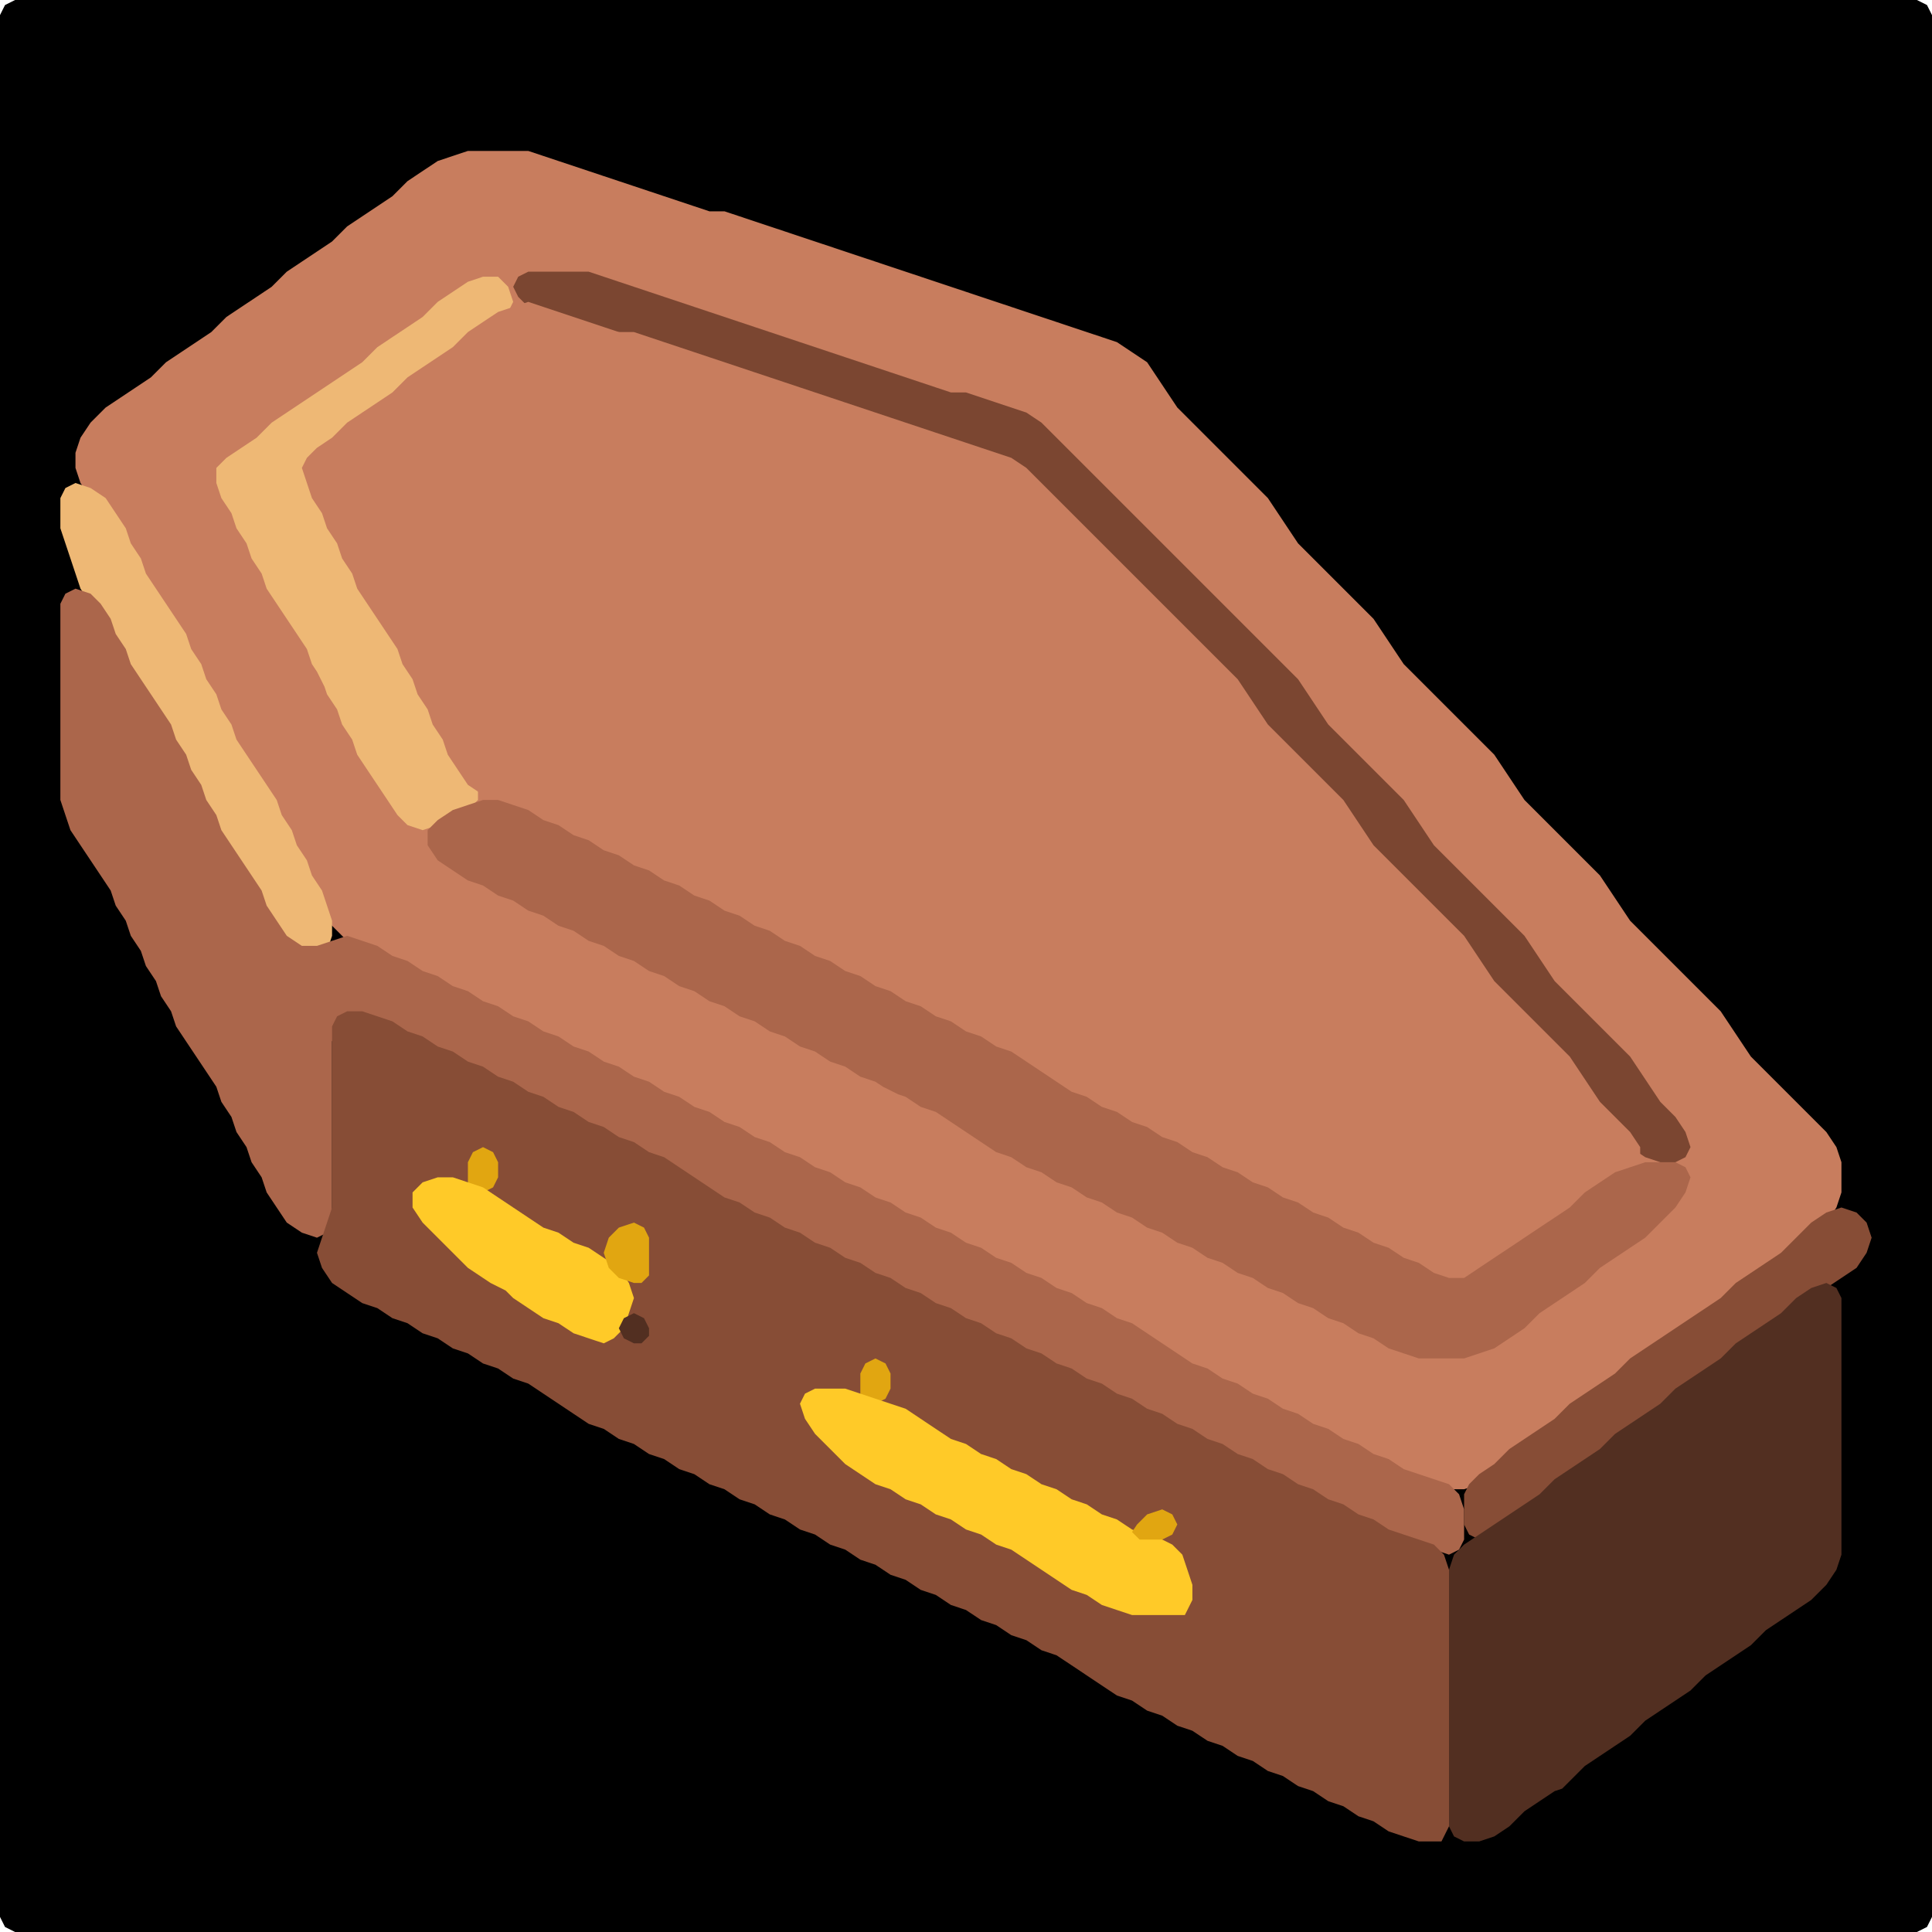 <?xml version="1.0" encoding="UTF-8" standalone="no"?>
<!DOCTYPE svg PUBLIC "-//W3C//DTD SVG 1.1//EN"
"http://www.w3.org/Graphics/SVG/1.1/DTD/svg11.dtd">
<svg width="128" height="128" xmlns="http://www.w3.org/2000/svg" version="1.1">
<path d="M 26.5 128.0 L 27.0 128.0 L 28.0 128.0 L 29.0 128.0 L 30.0 128.0 L 31.0 128.0 L 32.0 128.0 L 33.0 128.0 L 34.0 128.0 L 35.0 128.0 L 36.0 128.0 L 37.0 128.0 L 38.0 128.0 L 39.0 128.0 L 40.0 128.0 L 41.0 128.0 L 42.0 128.0 L 43.0 128.0 L 44.0 128.0 L 45.0 128.0 L 46.0 128.0 L 47.0 128.0 L 48.0 128.0 L 49.0 128.0 L 50.0 128.0 L 51.0 128.0 L 52.0 128.0 L 53.0 128.0 L 54.0 128.0 L 55.0 128.0 L 56.0 128.0 L 57.0 128.0 L 58.0 128.0 L 59.0 128.0 L 60.0 128.0 L 61.0 128.0 L 62.0 128.0 L 63.0 128.0 L 64.0 128.0 L 65.0 128.0 L 66.0 128.0 L 67.0 128.0 L 68.0 128.0 L 69.0 128.0 L 70.0 128.0 L 71.0 128.0 L 72.0 128.0 L 73.0 128.0 L 74.0 128.0 L 75.0 128.0 L 76.0 128.0 L 77.0 128.0 L 78.0 128.0 L 79.0 128.0 L 80.0 128.0 L 81.0 128.0 L 82.0 128.0 L 83.0 128.0 L 84.0 128.0 L 85.0 128.0 L 86.0 128.0 L 87.0 128.0 L 88.0 128.0 L 89.0 128.0 L 90.0 128.0 L 91.0 128.0 L 92.0 128.0 L 93.0 128.0 L 94.0 128.0 L 95.0 128.0 L 96.0 128.0 L 97.0 128.0 L 98.0 128.0 L 99.0 128.0 L 100.0 128.0 L 101.0 128.0 L 102.0 128.0 L 103.0 128.0 L 104.0 128.0 L 105.0 128.0 L 106.0 128.0 L 107.0 128.0 L 108.0 128.0 L 109.0 128.0 L 110.0 128.0 L 111.0 128.0 L 112.0 128.0 L 113.0 128.0 L 114.0 128.0 L 115.0 128.0 L 116.0 128.0 L 117.0 128.0 L 118.0 128.0 L 119.0 128.0 L 120.0 128.0 L 121.0 128.0 L 122.0 128.0 L 123.0 128.0 L 124.0 128.0 L 125.0 128.0 L 126.0 128.0 L 127.0 128.0 L 127.667 127.667 L 128.0 127.0 L 128.0 126.0 L 128.0 125.0 L 128.0 124.0 L 128.0 123.0 L 128.0 122.0 L 128.0 121.0 L 128.0 120.0 L 128.0 119.0 L 128.0 118.0 L 128.0 117.0 L 128.0 116.0 L 128.0 115.0 L 128.0 114.0 L 128.0 113.0 L 128.0 112.0 L 128.0 111.0 L 128.0 110.0 L 128.0 109.0 L 128.0 108.0 L 128.0 107.0 L 128.0 106.0 L 128.0 105.0 L 128.0 104.0 L 128.0 103.0 L 128.0 102.0 L 128.0 101.0 L 128.0 100.0 L 128.0 99.0 L 128.0 98.0 L 128.0 97.0 L 128.0 96.0 L 128.0 95.0 L 128.0 94.0 L 128.0 93.0 L 128.0 92.0 L 128.0 91.0 L 128.0 90.0 L 128.0 89.0 L 128.0 88.0 L 128.0 87.0 L 128.0 86.0 L 128.0 85.0 L 128.0 84.0 L 128.0 83.0 L 128.0 82.0 L 128.0 81.0 L 128.0 80.0 L 128.0 79.0 L 128.0 78.0 L 128.0 77.0 L 128.0 76.0 L 128.0 75.0 L 128.0 74.0 L 128.0 73.0 L 128.0 72.0 L 128.0 71.0 L 128.0 70.0 L 128.0 69.0 L 128.0 68.0 L 128.0 67.0 L 128.0 66.0 L 128.0 65.0 L 128.0 64.0 L 128.0 63.0 L 128.0 62.0 L 128.0 61.0 L 128.0 60.0 L 128.0 59.0 L 128.0 58.0 L 128.0 57.0 L 128.0 56.0 L 128.0 55.0 L 128.0 54.0 L 128.0 53.0 L 128.0 52.0 L 128.0 51.0 L 128.0 50.0 L 128.0 49.0 L 128.0 48.0 L 128.0 47.0 L 128.0 46.0 L 128.0 45.0 L 128.0 44.0 L 128.0 43.0 L 128.0 42.0 L 128.0 41.0 L 128.0 40.0 L 128.0 39.0 L 128.0 38.0 L 128.0 37.0 L 128.0 36.0 L 128.0 35.0 L 128.0 34.0 L 128.0 33.0 L 128.0 32.0 L 128.0 31.0 L 128.0 30.0 L 128.0 29.0 L 128.0 28.0 L 128.0 27.0 L 128.0 26.0 L 128.0 25.0 L 128.0 24.0 L 128.0 23.0 L 128.0 22.0 L 128.0 21.0 L 128.0 20.0 L 128.0 19.0 L 128.0 18.0 L 128.0 17.0 L 128.0 16.0 L 128.0 15.0 L 128.0 14.0 L 128.0 13.0 L 128.0 12.0 L 128.0 11.0 L 128.0 10.0 L 128.0 9.0 L 128.0 8.0 L 128.0 7.0 L 128.0 6.0 L 128.0 5.0 L 128.0 4.0 L 128.0 3.0 L 128.0 2.0 L 128.0 1.0 L 127.667 0.333 L 127.0 0.0 L 126.0 0.0 L 125.0 0.0 L 124.0 0.0 L 123.0 0.0 L 122.0 0.0 L 121.0 0.0 L 120.0 0.0 L 119.0 0.0 L 118.0 0.0 L 117.0 0.0 L 116.0 0.0 L 115.0 0.0 L 114.0 0.0 L 113.0 0.0 L 112.0 0.0 L 111.0 0.0 L 110.0 0.0 L 109.0 0.0 L 108.0 0.0 L 107.0 0.0 L 106.0 0.0 L 105.0 0.0 L 104.0 0.0 L 103.0 0.0 L 102.0 0.0 L 101.0 0.0 L 100.0 0.0 L 99.0 0.0 L 98.0 0.0 L 97.0 0.0 L 96.0 0.0 L 95.0 0.0 L 94.0 0.0 L 93.0 0.0 L 92.0 0.0 L 91.0 0.0 L 90.0 0.0 L 89.0 0.0 L 88.0 0.0 L 87.0 0.0 L 86.0 0.0 L 85.0 0.0 L 84.0 0.0 L 83.0 0.0 L 82.0 0.0 L 81.0 0.0 L 80.0 0.0 L 79.0 0.0 L 78.0 0.0 L 77.0 0.0 L 76.0 0.0 L 75.0 0.0 L 74.0 0.0 L 73.0 0.0 L 72.0 0.0 L 71.0 0.0 L 70.0 0.0 L 69.0 0.0 L 68.0 0.0 L 67.0 0.0 L 66.0 0.0 L 65.0 0.0 L 64.0 0.0 L 63.0 0.0 L 62.0 0.0 L 61.0 0.0 L 60.0 0.0 L 59.0 0.0 L 58.0 0.0 L 57.0 0.0 L 56.0 0.0 L 55.0 0.0 L 54.0 0.0 L 53.0 0.0 L 52.0 0.0 L 51.0 0.0 L 50.0 0.0 L 49.0 0.0 L 48.0 0.0 L 47.0 0.0 L 46.0 0.0 L 45.0 0.0 L 44.0 0.0 L 43.0 0.0 L 42.0 0.0 L 41.0 0.0 L 40.0 0.0 L 39.0 0.0 L 38.0 0.0 L 37.0 0.0 L 36.0 0.0 L 35.0 0.0 L 34.0 0.0 L 33.0 0.0 L 32.0 0.0 L 31.0 0.0 L 30.0 0.0 L 29.0 0.0 L 28.0 0.0 L 27.0 0.0 L 26.0 0.0 L 25.0 0.0 L 24.0 0.0 L 23.0 0.0 L 22.0 0.0 L 21.0 0.0 L 20.0 0.0 L 19.0 0.0 L 18.0 0.0 L 17.0 0.0 L 16.0 0.0 L 15.0 0.0 L 14.0 0.0 L 13.0 0.0 L 12.0 0.0 L 11.0 0.0 L 10.0 0.0 L 9.0 0.0 L 8.0 0.0 L 7.0 0.0 L 6.0 0.0 L 5.0 0.0 L 4.0 0.0 L 3.0 0.0 L 2.0 0.0 L 1.0 0.0 L 0.333 0.333 L 0.0 1.0 L 0.0 2.0 L 0.0 3.0 L 0.0 4.0 L 0.0 5.0 L 0.0 6.0 L 0.0 7.0 L 0.0 8.0 L 0.0 9.0 L 0.0 10.0 L 0.0 11.0 L 0.0 12.0 L 0.0 13.0 L 0.0 14.0 L 0.0 15.0 L 0.0 16.0 L 0.0 17.0 L 0.0 18.0 L 0.0 19.0 L 0.0 20.0 L 0.0 21.0 L 0.0 22.0 L 0.0 23.0 L 0.0 24.0 L 0.0 25.0 L 0.0 26.0 L 0.0 27.0 L 0.0 28.0 L 0.0 29.0 L 0.0 30.0 L 0.0 31.0 L 0.0 32.0 L 0.0 33.0 L 0.0 34.0 L 0.0 35.0 L 0.0 36.0 L 0.0 37.0 L 0.0 38.0 L 0.0 39.0 L 0.0 40.0 L 0.0 41.0 L 0.0 42.0 L 0.0 43.0 L 0.0 44.0 L 0.0 45.0 L 0.0 46.0 L 0.0 47.0 L 0.0 48.0 L 0.0 49.0 L 0.0 50.0 L 0.0 51.0 L 0.0 52.0 L 0.0 53.0 L 0.0 54.0 L 0.0 55.0 L 0.0 56.0 L 0.0 57.0 L 0.0 58.0 L 0.0 59.0 L 0.0 60.0 L 0.0 61.0 L 0.0 62.0 L 0.0 63.0 L 0.0 64.0 L 0.0 65.0 L 0.0 66.0 L 0.0 67.0 L 0.0 68.0 L 0.0 69.0 L 0.0 70.0 L 0.0 71.0 L 0.0 72.0 L 0.0 73.0 L 0.0 74.0 L 0.0 75.0 L 0.0 76.0 L 0.0 77.0 L 0.0 78.0 L 0.0 79.0 L 0.0 80.0 L 0.0 81.0 L 0.0 82.0 L 0.0 83.0 L 0.0 84.0 L 0.0 85.0 L 0.0 86.0 L 0.0 87.0 L 0.0 88.0 L 0.0 89.0 L 0.0 90.0 L 0.0 91.0 L 0.0 92.0 L 0.0 93.0 L 0.0 94.0 L 0.0 95.0 L 0.0 96.0 L 0.0 97.0 L 0.0 98.0 L 0.0 99.0 L 0.0 100.0 L 0.0 101.0 L 0.0 102.0 L 0.0 103.0 L 0.0 104.0 L 0.0 105.0 L 0.0 106.0 L 0.0 107.0 L 0.0 108.0 L 0.0 109.0 L 0.0 110.0 L 0.0 111.0 L 0.0 112.0 L 0.0 113.0 L 0.0 114.0 L 0.0 115.0 L 0.0 116.0 L 0.0 117.0 L 0.0 118.0 L 0.0 119.0 L 0.0 120.0 L 0.0 121.0 L 0.0 122.0 L 0.0 123.0 L 0.0 124.0 L 0.0 125.0 L 0.0 126.0 L 0.0 127.0 L 0.333 127.667 L 1.0 128.0 L 2.0 128.0 L 3.0 128.0 L 4.0 128.0 L 5.0 128.0 L 6.0 128.0 L 7.0 128.0 L 8.0 128.0 L 9.0 128.0 L 10.0 128.0 L 11.0 128.0 L 12.0 128.0 L 13.0 128.0 L 14.0 128.0 L 15.0 128.0 L 16.0 128.0 L 17.0 128.0 L 18.0 128.0 L 19.0 128.0 L 20.0 128.0 L 21.0 128.0 L 22.0 128.0 L 23.0 128.0 L 24.0 128.0 L 25.0 128.0 L 25.5 128.0 Z" stroke="none" fill="rgb(0,0,0)" />
<path d="M 21.5 60.5 L 21.667 61.0 L 22.333 61.667 L 23.0 62.333 L 24.0 62.667 L 25.0 63.333 L 26.0 63.667 L 27.0 64.333 L 28.0 64.667 L 29.0 65.333 L 30.0 65.667 L 31.0 66.333 L 32.0 66.667 L 33.0 67.333 L 34.0 67.667 L 35.0 68.333 L 36.0 68.667 L 37.0 69.333 L 38.0 69.667 L 39.0 70.333 L 40.0 70.667 L 41.0 71.333 L 42.0 71.667 L 43.0 72.333 L 44.0 72.667 L 45.0 73.333 L 46.0 73.667 L 47.0 74.333 L 48.0 74.667 L 49.0 75.333 L 50.0 75.667 L 51.0 76.333 L 52.0 76.667 L 53.0 77.333 L 54.0 77.667 L 55.0 78.333 L 56.0 78.667 L 57.0 79.333 L 58.0 79.667 L 59.0 80.333 L 60.0 80.667 L 61.0 81.333 L 62.0 81.667 L 63.0 82.333 L 64.0 82.667 L 65.0 83.333 L 66.0 83.667 L 67.0 84.333 L 68.0 84.667 L 69.0 85.333 L 70.0 85.667 L 71.0 86.333 L 72.0 86.667 L 73.0 87.333 L 74.0 87.667 L 75.0 88.333 L 76.0 89.0 L 77.0 89.667 L 78.0 90.333 L 79.0 90.667 L 80.0 91.333 L 81.0 91.667 L 82.0 92.333 L 83.0 92.667 L 84.0 93.333 L 85.0 93.667 L 86.0 94.333 L 87.0 94.667 L 88.0 95.333 L 89.0 95.667 L 90.0 96.333 L 91.0 96.667 L 92.0 97.333 L 93.0 97.667 L 94.0 98.0 L 95.0 98.333 L 96.0 98.667 L 97.0 98.667 L 98.0 98.333 L 99.0 97.667 L 100.0 97.0 L 101.0 96.0 L 102.0 95.333 L 103.0 94.667 L 104.0 94.0 L 105.0 93.0 L 106.0 92.333 L 107.0 91.667 L 108.0 91.0 L 109.0 90.0 L 110.0 89.333 L 111.0 88.667 L 112.0 88.0 L 113.0 87.333 L 114.0 86.667 L 115.0 86.0 L 116.0 85.0 L 117.0 84.333 L 118.0 83.667 L 119.0 83.0 L 120.0 82.0 L 121.0 81.0 L 121.667 80.0 L 122.0 79.0 L 122.0 78.0 L 122.0 77.0 L 121.667 76.0 L 121.0 75.0 L 120.0 74.0 L 119.0 73.0 L 118.0 72.0 L 117.0 71.0 L 116.0 70.0 L 115.333 69.0 L 114.667 68.0 L 114.0 67.0 L 113.0 66.0 L 112.0 65.0 L 111.0 64.0 L 110.0 63.0 L 109.0 62.0 L 108.0 61.0 L 107.333 60.0 L 106.667 59.0 L 106.0 58.0 L 105.0 57.0 L 104.0 56.0 L 103.0 55.0 L 102.0 54.0 L 101.0 53.0 L 100.333 52.0 L 99.667 51.0 L 99.0 50.0 L 98.0 49.0 L 97.0 48.0 L 96.0 47.0 L 95.0 46.0 L 94.0 45.0 L 93.0 44.0 L 92.333 43.0 L 91.667 42.0 L 91.0 41.0 L 90.0 40.0 L 89.0 39.0 L 88.0 38.0 L 87.0 37.0 L 86.0 36.0 L 85.333 35.0 L 84.667 34.0 L 84.0 33.0 L 83.0 32.0 L 82.0 31.0 L 81.0 30.0 L 80.0 29.0 L 79.0 28.0 L 78.0 27.0 L 77.333 26.0 L 76.667 25.0 L 76.0 24.0 L 75.0 23.333 L 74.0 22.667 L 73.0 22.333 L 72.0 22.0 L 71.0 21.667 L 70.0 21.333 L 69.0 21.0 L 68.0 20.667 L 67.0 20.333 L 66.0 20.0 L 65.0 19.667 L 64.0 19.333 L 63.0 19.0 L 62.0 18.667 L 61.0 18.333 L 60.0 18.0 L 59.0 17.667 L 58.0 17.333 L 57.0 17.0 L 56.0 16.667 L 55.0 16.333 L 54.0 16.0 L 53.0 15.667 L 52.0 15.333 L 51.0 15.0 L 50.0 14.667 L 49.0 14.333 L 48.0 14.0 L 47.0 14.0 L 46.0 13.667 L 45.0 13.333 L 44.0 13.0 L 43.0 12.667 L 42.0 12.333 L 41.0 12.0 L 40.0 11.667 L 39.0 11.333 L 38.0 11.0 L 37.0 10.667 L 36.0 10.333 L 35.0 10.0 L 34.0 10.0 L 33.0 10.0 L 32.0 10.0 L 31.0 10.0 L 30.0 10.333 L 29.0 10.667 L 28.0 11.333 L 27.0 12.0 L 26.0 13.0 L 25.0 13.667 L 24.0 14.333 L 23.0 15.0 L 22.0 16.0 L 21.0 16.667 L 20.0 17.333 L 19.0 18.0 L 18.0 19.0 L 17.0 19.667 L 16.0 20.333 L 15.0 21.0 L 14.0 22.0 L 13.0 22.667 L 12.0 23.333 L 11.0 24.0 L 10.0 25.0 L 9.0 25.667 L 8.0 26.333 L 7.0 27.0 L 6.0 28.0 L 5.333 29.0 L 5.0 30.0 L 5.0 31.0 L 5.333 32.0 L 6.0 33.0 L 7.0 34.0 L 7.667 35.0 L 8.333 36.0 L 8.667 37.0 L 9.333 38.0 L 9.667 39.0 L 10.333 40.0 L 11.0 41.0 L 11.667 42.0 L 12.333 43.0 L 12.667 44.0 L 13.333 45.0 L 13.667 46.0 L 14.333 47.0 L 14.667 48.0 L 15.333 49.0 L 15.667 50.0 L 16.333 51.0 L 17.0 52.0 L 17.667 53.0 L 18.333 54.0 L 18.667 55.0 L 19.333 56.0 L 19.667 57.0 L 20.333 58.0 L 20.667 59.0 L 21.0 59.5 Z" stroke="none" fill="rgb(200,125,94)" />
<path d="M 21.5 45.5 L 21.667 46.0 L 22.333 47.0 L 22.667 48.0 L 23.333 49.0 L 23.667 50.0 L 24.333 51.0 L 25.0 52.0 L 25.667 53.0 L 26.333 54.0 L 27.0 54.667 L 28.0 55.0 L 29.0 54.667 L 30.0 54.333 L 31.0 53.667 L 31.667 53.0 L 31.667 52.0 L 31.0 51.0 L 30.333 50.0 L 29.667 49.0 L 29.333 48.0 L 28.667 47.0 L 28.333 46.0 L 27.667 45.0 L 27.333 44.0 L 26.667 43.0 L 26.333 42.0 L 25.667 41.0 L 25.0 40.0 L 24.333 39.0 L 23.667 38.0 L 23.333 37.0 L 22.667 36.0 L 22.333 35.0 L 21.667 34.0 L 21.333 33.0 L 20.667 32.0 L 20.667 31.0 L 21.0 30.333 L 22.0 29.667 L 23.0 29.0 L 24.0 28.0 L 25.0 27.333 L 26.0 26.667 L 27.0 26.0 L 28.0 25.0 L 29.0 24.333 L 30.0 23.667 L 31.0 23.0 L 32.0 22.0 L 33.0 21.333 L 33.667 20.667 L 34.0 20.0 L 33.667 19.0 L 33.0 18.333 L 32.0 18.333 L 31.0 18.667 L 30.0 19.333 L 29.0 20.0 L 28.0 21.0 L 27.0 21.667 L 26.0 22.333 L 25.0 23.0 L 24.0 24.0 L 23.0 24.667 L 22.0 25.333 L 21.0 26.0 L 20.0 26.667 L 19.0 27.333 L 18.0 28.0 L 17.0 29.0 L 16.0 29.667 L 15.0 30.333 L 14.333 31.0 L 14.333 32.0 L 14.667 33.0 L 15.333 34.0 L 15.667 35.0 L 16.333 36.0 L 16.667 37.0 L 17.333 38.0 L 17.667 39.0 L 18.333 40.0 L 19.0 41.0 L 19.667 42.0 L 20.333 43.0 L 20.667 44.0 L 21.0 44.5 Z" stroke="none" fill="rgb(238,184,117)" />
<path d="M 103.5 70.5 L 104.0 71.0 L 104.667 72.0 L 105.333 73.0 L 106.0 74.0 L 107.0 75.0 L 108.0 76.0 L 109.0 76.667 L 110.0 77.0 L 111.0 77.0 L 111.667 76.667 L 112.0 76.0 L 111.667 75.0 L 111.0 74.0 L 110.0 73.0 L 109.333 72.0 L 108.667 71.0 L 108.0 70.0 L 107.0 69.0 L 106.0 68.0 L 105.0 67.0 L 104.0 66.0 L 103.0 65.0 L 102.333 64.0 L 101.667 63.0 L 101.0 62.0 L 100.0 61.0 L 99.0 60.0 L 98.0 59.0 L 97.0 58.0 L 96.0 57.0 L 95.0 56.0 L 94.333 55.0 L 93.667 54.0 L 93.0 53.0 L 92.0 52.0 L 91.0 51.0 L 90.0 50.0 L 89.0 49.0 L 88.0 48.0 L 87.333 47.0 L 86.667 46.0 L 86.0 45.0 L 85.0 44.0 L 84.0 43.0 L 83.0 42.0 L 82.0 41.0 L 81.0 40.0 L 80.0 39.0 L 79.0 38.0 L 78.0 37.0 L 77.0 36.0 L 76.0 35.0 L 75.0 34.0 L 74.0 33.0 L 73.0 32.0 L 72.0 31.0 L 71.0 30.0 L 70.0 29.0 L 69.0 28.0 L 68.0 27.333 L 67.0 27.0 L 66.0 26.667 L 65.0 26.333 L 64.0 26.0 L 63.0 26.0 L 62.0 25.667 L 61.0 25.333 L 60.0 25.0 L 59.0 24.667 L 58.0 24.333 L 57.0 24.0 L 56.0 23.667 L 55.0 23.333 L 54.0 23.0 L 53.0 22.667 L 52.0 22.333 L 51.0 22.0 L 50.0 21.667 L 49.0 21.333 L 48.0 21.0 L 47.0 20.667 L 46.0 20.333 L 45.0 20.0 L 44.0 19.667 L 43.0 19.333 L 42.0 19.0 L 41.0 18.667 L 40.0 18.333 L 39.0 18.0 L 38.0 18.0 L 37.0 18.0 L 36.0 18.0 L 35.0 18.0 L 34.333 18.333 L 34.0 19.0 L 34.333 19.667 L 35.0 20.333 L 36.0 20.667 L 37.0 21.0 L 38.0 21.333 L 39.0 21.667 L 40.0 22.0 L 41.0 22.0 L 42.0 22.333 L 43.0 22.667 L 44.0 23.0 L 45.0 23.333 L 46.0 23.667 L 47.0 24.0 L 48.0 24.333 L 49.0 24.667 L 50.0 25.0 L 51.0 25.333 L 52.0 25.667 L 53.0 26.0 L 54.0 26.333 L 55.0 26.667 L 56.0 27.0 L 57.0 27.333 L 58.0 27.667 L 59.0 28.0 L 60.0 28.333 L 61.0 28.667 L 62.0 29.0 L 63.0 29.333 L 64.0 29.667 L 65.0 30.0 L 66.0 30.333 L 67.0 31.0 L 68.0 32.0 L 69.0 33.0 L 70.0 34.0 L 71.0 35.0 L 72.0 36.0 L 73.0 37.0 L 74.0 38.0 L 75.0 39.0 L 76.0 40.0 L 77.0 41.0 L 78.0 42.0 L 79.0 43.0 L 80.0 44.0 L 81.0 45.0 L 82.0 46.0 L 82.667 47.0 L 83.333 48.0 L 84.0 49.0 L 85.0 50.0 L 86.0 51.0 L 87.0 52.0 L 88.0 53.0 L 89.0 54.0 L 89.667 55.0 L 90.333 56.0 L 91.0 57.0 L 92.0 58.0 L 93.0 59.0 L 94.0 60.0 L 95.0 61.0 L 96.0 62.0 L 97.0 63.0 L 97.667 64.0 L 98.333 65.0 L 99.0 66.0 L 100.0 67.0 L 101.0 68.0 L 102.0 69.0 L 102.5 69.5 Z" stroke="none" fill="rgb(123,70,49)" />
<path d="M 55.5 64.5 L 56.0 64.667 L 57.0 65.333 L 58.0 65.667 L 59.0 66.333 L 60.0 66.667 L 61.0 67.333 L 62.0 67.667 L 63.0 68.333 L 64.0 68.667 L 65.0 69.333 L 66.0 69.667 L 67.0 70.333 L 68.0 71.0 L 69.0 71.667 L 70.0 72.333 L 71.0 72.667 L 72.0 73.333 L 73.0 73.667 L 74.0 74.333 L 75.0 74.667 L 76.0 75.333 L 77.0 75.667 L 78.0 76.333 L 79.0 76.667 L 80.0 77.333 L 81.0 77.667 L 82.0 78.333 L 83.0 78.667 L 84.0 79.333 L 85.0 79.667 L 86.0 80.333 L 87.0 80.667 L 88.0 81.333 L 89.0 81.667 L 90.0 82.333 L 91.0 82.667 L 92.0 83.333 L 93.0 83.667 L 94.0 84.333 L 95.0 84.667 L 96.0 85.0 L 97.0 85.0 L 98.0 84.667 L 99.0 84.0 L 100.0 83.333 L 101.0 82.667 L 102.0 82.0 L 103.0 81.333 L 104.0 80.667 L 105.0 80.0 L 106.0 79.0 L 107.0 78.333 L 108.0 77.667 L 108.667 77.0 L 108.667 76.0 L 108.0 75.0 L 107.0 74.0 L 106.0 73.0 L 105.333 72.0 L 104.667 71.0 L 104.0 70.0 L 103.0 69.0 L 102.0 68.0 L 101.0 67.0 L 100.0 66.0 L 99.0 65.0 L 98.333 64.0 L 97.667 63.0 L 97.0 62.0 L 96.0 61.0 L 95.0 60.0 L 94.0 59.0 L 93.0 58.0 L 92.0 57.0 L 91.0 56.0 L 90.333 55.0 L 89.667 54.0 L 89.0 53.0 L 88.0 52.0 L 87.0 51.0 L 86.0 50.0 L 85.0 49.0 L 84.0 48.0 L 83.333 47.0 L 82.667 46.0 L 82.0 45.0 L 81.0 44.0 L 80.0 43.0 L 79.0 42.0 L 78.0 41.0 L 77.0 40.0 L 76.0 39.0 L 75.0 38.0 L 74.0 37.0 L 73.0 36.0 L 72.0 35.0 L 71.0 34.0 L 70.0 33.0 L 69.0 32.0 L 68.0 31.0 L 67.0 30.333 L 66.0 30.0 L 65.0 29.667 L 64.0 29.333 L 63.0 29.0 L 62.0 28.667 L 61.0 28.333 L 60.0 28.0 L 59.0 27.667 L 58.0 27.333 L 57.0 27.0 L 56.0 26.667 L 55.0 26.333 L 54.0 26.0 L 53.0 25.667 L 52.0 25.333 L 51.0 25.0 L 50.0 24.667 L 49.0 24.333 L 48.0 24.0 L 47.0 23.667 L 46.0 23.333 L 45.0 23.0 L 44.0 22.667 L 43.0 22.333 L 42.0 22.0 L 41.0 22.0 L 40.0 21.667 L 39.0 21.333 L 38.0 21.0 L 37.0 20.667 L 36.0 20.333 L 35.0 20.0 L 34.0 20.333 L 33.0 20.667 L 32.0 21.333 L 31.0 22.0 L 30.0 23.0 L 29.0 23.667 L 28.0 24.333 L 27.0 25.0 L 26.0 26.0 L 25.0 26.667 L 24.0 27.333 L 23.0 28.0 L 22.0 29.0 L 21.0 29.667 L 20.333 30.333 L 20.0 31.0 L 20.333 32.0 L 20.667 33.0 L 21.333 34.0 L 21.667 35.0 L 22.333 36.0 L 22.667 37.0 L 23.333 38.0 L 23.667 39.0 L 24.333 40.0 L 25.0 41.0 L 25.667 42.0 L 26.333 43.0 L 26.667 44.0 L 27.333 45.0 L 27.667 46.0 L 28.333 47.0 L 28.667 48.0 L 29.333 49.0 L 29.667 50.0 L 30.333 51.0 L 31.0 52.0 L 32.0 52.667 L 33.0 53.333 L 34.0 53.667 L 35.0 54.333 L 36.0 54.667 L 37.0 55.333 L 38.0 55.667 L 39.0 56.333 L 40.0 56.667 L 41.0 57.333 L 42.0 57.667 L 43.0 58.333 L 44.0 58.667 L 45.0 59.333 L 46.0 59.667 L 47.0 60.333 L 48.0 60.667 L 49.0 61.333 L 50.0 61.667 L 51.0 62.333 L 52.0 62.667 L 53.0 63.333 L 54.0 63.667 L 54.5 64.0 Z" stroke="none" fill="rgb(200,125,94)" />
<path d="M 14.5 55.5 L 14.667 56.0 L 15.333 57.0 L 16.0 58.0 L 16.667 59.0 L 17.333 60.0 L 17.667 61.0 L 18.333 62.0 L 19.0 63.0 L 20.0 63.667 L 21.0 63.667 L 21.667 63.0 L 22.0 62.0 L 22.0 61.0 L 21.667 60.0 L 21.333 59.0 L 20.667 58.0 L 20.333 57.0 L 19.667 56.0 L 19.333 55.0 L 18.667 54.0 L 18.333 53.0 L 17.667 52.0 L 17.0 51.0 L 16.333 50.0 L 15.667 49.0 L 15.333 48.0 L 14.667 47.0 L 14.333 46.0 L 13.667 45.0 L 13.333 44.0 L 12.667 43.0 L 12.333 42.0 L 11.667 41.0 L 11.0 40.0 L 10.333 39.0 L 9.667 38.0 L 9.333 37.0 L 8.667 36.0 L 8.333 35.0 L 7.667 34.0 L 7.0 33.0 L 6.0 32.333 L 5.0 32.0 L 4.333 32.333 L 4.0 33.0 L 4.0 34.0 L 4.0 35.0 L 4.333 36.0 L 4.667 37.0 L 5.0 38.0 L 5.333 39.0 L 6.0 40.0 L 6.667 41.0 L 7.333 42.0 L 7.667 43.0 L 8.333 44.0 L 8.667 45.0 L 9.333 46.0 L 10.0 47.0 L 10.667 48.0 L 11.333 49.0 L 11.667 50.0 L 12.333 51.0 L 12.667 52.0 L 13.333 53.0 L 13.667 54.0 L 14.0 54.5 Z" stroke="none" fill="rgb(238,184,117)" />
<path d="M 72.5 92.0 L 73.0 92.333 L 74.0 92.667 L 75.0 93.333 L 76.0 93.667 L 77.0 94.333 L 78.0 94.667 L 79.0 95.333 L 80.0 95.667 L 81.0 96.333 L 82.0 96.667 L 83.0 97.333 L 84.0 97.667 L 85.0 98.333 L 86.0 98.667 L 87.0 99.333 L 88.0 99.667 L 89.0 100.333 L 90.0 100.667 L 91.0 101.333 L 92.0 101.667 L 93.0 102.0 L 94.0 102.333 L 95.0 102.667 L 96.0 103.0 L 96.667 102.667 L 97.0 102.0 L 97.0 101.0 L 97.0 100.0 L 96.667 99.0 L 96.0 98.333 L 95.0 98.0 L 94.0 97.667 L 93.0 97.333 L 92.0 96.667 L 91.0 96.333 L 90.0 95.667 L 89.0 95.333 L 88.0 94.667 L 87.0 94.333 L 86.0 93.667 L 85.0 93.333 L 84.0 92.667 L 83.0 92.333 L 82.0 91.667 L 81.0 91.333 L 80.0 90.667 L 79.0 90.333 L 78.0 89.667 L 77.0 89.0 L 76.0 88.333 L 75.0 87.667 L 74.0 87.333 L 73.0 86.667 L 72.0 86.333 L 71.0 85.667 L 70.0 85.333 L 69.0 84.667 L 68.0 84.333 L 67.0 83.667 L 66.0 83.333 L 65.0 82.667 L 64.0 82.333 L 63.0 81.667 L 62.0 81.333 L 61.0 80.667 L 60.0 80.333 L 59.0 79.667 L 58.0 79.333 L 57.0 78.667 L 56.0 78.333 L 55.0 77.667 L 54.0 77.333 L 53.0 76.667 L 52.0 76.333 L 51.0 75.667 L 50.0 75.333 L 49.0 74.667 L 48.0 74.333 L 47.0 73.667 L 46.0 73.333 L 45.0 72.667 L 44.0 72.333 L 43.0 71.667 L 42.0 71.333 L 41.0 70.667 L 40.0 70.333 L 39.0 69.667 L 38.0 69.333 L 37.0 68.667 L 36.0 68.333 L 35.0 67.667 L 34.0 67.333 L 33.0 66.667 L 32.0 66.333 L 31.0 65.667 L 30.0 65.333 L 29.0 64.667 L 28.0 64.333 L 27.0 63.667 L 26.0 63.333 L 25.0 62.667 L 24.0 62.333 L 23.0 62.0 L 22.0 62.333 L 21.0 62.667 L 20.0 62.667 L 19.0 62.0 L 18.333 61.0 L 17.667 60.0 L 17.333 59.0 L 16.667 58.0 L 16.0 57.0 L 15.333 56.0 L 14.667 55.0 L 14.333 54.0 L 13.667 53.0 L 13.333 52.0 L 12.667 51.0 L 12.333 50.0 L 11.667 49.0 L 11.333 48.0 L 10.667 47.0 L 10.0 46.0 L 9.333 45.0 L 8.667 44.0 L 8.333 43.0 L 7.667 42.0 L 7.333 41.0 L 6.667 40.0 L 6.0 39.333 L 5.0 39.0 L 4.333 39.333 L 4.0 40.0 L 4.0 41.0 L 4.0 42.0 L 4.0 43.0 L 4.0 44.0 L 4.0 45.0 L 4.0 46.0 L 4.0 47.0 L 4.0 48.0 L 4.0 49.0 L 4.0 50.0 L 4.0 51.0 L 4.0 52.0 L 4.0 53.0 L 4.333 54.0 L 4.667 55.0 L 5.333 56.0 L 6.0 57.0 L 6.667 58.0 L 7.333 59.0 L 7.667 60.0 L 8.333 61.0 L 8.667 62.0 L 9.333 63.0 L 9.667 64.0 L 10.333 65.0 L 10.667 66.0 L 11.333 67.0 L 11.667 68.0 L 12.333 69.0 L 13.0 70.0 L 13.667 71.0 L 14.333 72.0 L 14.667 73.0 L 15.333 74.0 L 15.667 75.0 L 16.333 76.0 L 16.667 77.0 L 17.333 78.0 L 17.667 79.0 L 18.333 80.0 L 19.0 81.0 L 20.0 81.667 L 21.0 82.0 L 21.667 81.667 L 22.0 81.0 L 22.0 80.0 L 22.0 79.0 L 22.0 78.0 L 22.0 77.0 L 22.0 76.0 L 22.0 75.0 L 22.0 74.0 L 22.0 73.0 L 22.0 72.0 L 22.0 71.0 L 22.0 70.0 L 22.0 69.0 L 22.333 68.0 L 23.0 67.333 L 24.0 67.333 L 25.0 67.667 L 26.0 68.333 L 27.0 68.667 L 28.0 69.333 L 29.0 69.667 L 30.0 70.333 L 31.0 70.667 L 32.0 71.333 L 33.0 71.667 L 34.0 72.333 L 35.0 72.667 L 36.0 73.333 L 37.0 73.667 L 38.0 74.333 L 39.0 74.667 L 40.0 75.333 L 41.0 75.667 L 42.0 76.333 L 43.0 76.667 L 44.0 77.333 L 45.0 78.0 L 46.0 78.667 L 47.0 79.333 L 48.0 79.667 L 49.0 80.333 L 50.0 80.667 L 51.0 81.333 L 52.0 81.667 L 53.0 82.333 L 54.0 82.667 L 55.0 83.333 L 56.0 83.667 L 57.0 84.333 L 58.0 84.667 L 59.0 85.333 L 60.0 85.667 L 61.0 86.333 L 62.0 86.667 L 63.0 87.333 L 64.0 87.667 L 65.0 88.333 L 66.0 88.667 L 67.0 89.333 L 68.0 89.667 L 69.0 90.333 L 70.0 90.667 L 71.0 91.333 L 71.5 91.5 Z" stroke="none" fill="rgb(171,102,75)" />
<path d="M 59.5 72.5 L 60.0 72.667 L 61.0 73.333 L 62.0 73.667 L 63.0 74.333 L 64.0 75.0 L 65.0 75.667 L 66.0 76.333 L 67.0 76.667 L 68.0 77.333 L 69.0 77.667 L 70.0 78.333 L 71.0 78.667 L 72.0 79.333 L 73.0 79.667 L 74.0 80.333 L 75.0 80.667 L 76.0 81.333 L 77.0 81.667 L 78.0 82.333 L 79.0 82.667 L 80.0 83.333 L 81.0 83.667 L 82.0 84.333 L 83.0 84.667 L 84.0 85.333 L 85.0 85.667 L 86.0 86.333 L 87.0 86.667 L 88.0 87.333 L 89.0 87.667 L 90.0 88.333 L 91.0 88.667 L 92.0 89.333 L 93.0 89.667 L 94.0 90.0 L 95.0 90.0 L 96.0 90.0 L 97.0 90.0 L 98.0 89.667 L 99.0 89.333 L 100.0 88.667 L 101.0 88.0 L 102.0 87.0 L 103.0 86.333 L 104.0 85.667 L 105.0 85.0 L 106.0 84.0 L 107.0 83.333 L 108.0 82.667 L 109.0 82.0 L 110.0 81.0 L 111.0 80.0 L 111.667 79.0 L 112.0 78.0 L 111.667 77.333 L 111.0 77.0 L 110.0 77.0 L 109.0 77.0 L 108.0 77.333 L 107.0 77.667 L 106.0 78.333 L 105.0 79.0 L 104.0 80.0 L 103.0 80.667 L 102.0 81.333 L 101.0 82.0 L 100.0 82.667 L 99.0 83.333 L 98.0 84.0 L 97.0 84.667 L 96.0 84.667 L 95.0 84.333 L 94.0 83.667 L 93.0 83.333 L 92.0 82.667 L 91.0 82.333 L 90.0 81.667 L 89.0 81.333 L 88.0 80.667 L 87.0 80.333 L 86.0 79.667 L 85.0 79.333 L 84.0 78.667 L 83.0 78.333 L 82.0 77.667 L 81.0 77.333 L 80.0 76.667 L 79.0 76.333 L 78.0 75.667 L 77.0 75.333 L 76.0 74.667 L 75.0 74.333 L 74.0 73.667 L 73.0 73.333 L 72.0 72.667 L 71.0 72.333 L 70.0 71.667 L 69.0 71.0 L 68.0 70.333 L 67.0 69.667 L 66.0 69.333 L 65.0 68.667 L 64.0 68.333 L 63.0 67.667 L 62.0 67.333 L 61.0 66.667 L 60.0 66.333 L 59.0 65.667 L 58.0 65.333 L 57.0 64.667 L 56.0 64.333 L 55.0 63.667 L 54.0 63.333 L 53.0 62.667 L 52.0 62.333 L 51.0 61.667 L 50.0 61.333 L 49.0 60.667 L 48.0 60.333 L 47.0 59.667 L 46.0 59.333 L 45.0 58.667 L 44.0 58.333 L 43.0 57.667 L 42.0 57.333 L 41.0 56.667 L 40.0 56.333 L 39.0 55.667 L 38.0 55.333 L 37.0 54.667 L 36.0 54.333 L 35.0 53.667 L 34.0 53.333 L 33.0 53.0 L 32.0 53.0 L 31.0 53.333 L 30.0 53.667 L 29.0 54.333 L 28.333 55.0 L 28.333 56.0 L 29.0 57.0 L 30.0 57.667 L 31.0 58.333 L 32.0 58.667 L 33.0 59.333 L 34.0 59.667 L 35.0 60.333 L 36.0 60.667 L 37.0 61.333 L 38.0 61.667 L 39.0 62.333 L 40.0 62.667 L 41.0 63.333 L 42.0 63.667 L 43.0 64.333 L 44.0 64.667 L 45.0 65.333 L 46.0 65.667 L 47.0 66.333 L 48.0 66.667 L 49.0 67.333 L 50.0 67.667 L 51.0 68.333 L 52.0 68.667 L 53.0 69.333 L 54.0 69.667 L 55.0 70.333 L 56.0 70.667 L 57.0 71.333 L 58.0 71.667 L 58.5 72.0 Z" stroke="none" fill="rgb(171,102,75)" />
<path d="M 95.5 122.0 L 95.667 121.667 L 96.0 121.0 L 96.0 120.0 L 96.0 119.0 L 96.0 118.0 L 96.0 117.0 L 96.0 116.0 L 96.0 115.0 L 96.0 114.0 L 96.0 113.0 L 96.0 112.0 L 96.0 111.0 L 96.0 110.0 L 96.0 109.0 L 96.0 108.0 L 96.0 107.0 L 96.0 106.0 L 96.0 105.0 L 96.0 104.0 L 95.667 103.0 L 95.0 102.333 L 94.0 102.0 L 93.0 101.667 L 92.0 101.333 L 91.0 100.667 L 90.0 100.333 L 89.0 99.667 L 88.0 99.333 L 87.0 98.667 L 86.0 98.333 L 85.0 97.667 L 84.0 97.333 L 83.0 96.667 L 82.0 96.333 L 81.0 95.667 L 80.0 95.333 L 79.0 94.667 L 78.0 94.333 L 77.0 93.667 L 76.0 93.333 L 75.0 92.667 L 74.0 92.333 L 73.0 91.667 L 72.0 91.333 L 71.0 90.667 L 70.0 90.333 L 69.0 89.667 L 68.0 89.333 L 67.0 88.667 L 66.0 88.333 L 65.0 87.667 L 64.0 87.333 L 63.0 86.667 L 62.0 86.333 L 61.0 85.667 L 60.0 85.333 L 59.0 84.667 L 58.0 84.333 L 57.0 83.667 L 56.0 83.333 L 55.0 82.667 L 54.0 82.333 L 53.0 81.667 L 52.0 81.333 L 51.0 80.667 L 50.0 80.333 L 49.0 79.667 L 48.0 79.333 L 47.0 78.667 L 46.0 78.0 L 45.0 77.333 L 44.0 76.667 L 43.0 76.333 L 42.0 75.667 L 41.0 75.333 L 40.0 74.667 L 39.0 74.333 L 38.0 73.667 L 37.0 73.333 L 36.0 72.667 L 35.0 72.333 L 34.0 71.667 L 33.0 71.333 L 32.0 70.667 L 31.0 70.333 L 30.0 69.667 L 29.0 69.333 L 28.0 68.667 L 27.0 68.333 L 26.0 67.667 L 25.0 67.333 L 24.0 67.0 L 23.0 67.0 L 22.333 67.333 L 22.0 68.0 L 22.0 69.0 L 22.0 70.0 L 22.0 71.0 L 22.0 72.0 L 22.0 73.0 L 22.0 74.0 L 22.0 75.0 L 22.0 76.0 L 22.0 77.0 L 22.0 78.0 L 22.0 79.0 L 22.0 80.0 L 21.667 81.0 L 21.333 82.0 L 21.0 83.0 L 21.333 84.0 L 22.0 85.0 L 23.0 85.667 L 24.0 86.333 L 25.0 86.667 L 26.0 87.333 L 27.0 87.667 L 28.0 88.333 L 29.0 88.667 L 30.0 89.333 L 31.0 89.667 L 32.0 90.333 L 33.0 90.667 L 34.0 91.333 L 35.0 91.667 L 36.0 92.333 L 37.0 93.0 L 38.0 93.667 L 39.0 94.333 L 40.0 94.667 L 41.0 95.333 L 42.0 95.667 L 43.0 96.333 L 44.0 96.667 L 45.0 97.333 L 46.0 97.667 L 47.0 98.333 L 48.0 98.667 L 49.0 99.333 L 50.0 99.667 L 51.0 100.333 L 52.0 100.667 L 53.0 101.333 L 54.0 101.667 L 55.0 102.333 L 56.0 102.667 L 57.0 103.333 L 58.0 103.667 L 59.0 104.333 L 60.0 104.667 L 61.0 105.333 L 62.0 105.667 L 63.0 106.333 L 64.0 106.667 L 65.0 107.333 L 66.0 107.667 L 67.0 108.333 L 68.0 108.667 L 69.0 109.333 L 70.0 109.667 L 71.0 110.333 L 72.0 111.0 L 73.0 111.667 L 74.0 112.333 L 75.0 112.667 L 76.0 113.333 L 77.0 113.667 L 78.0 114.333 L 79.0 114.667 L 80.0 115.333 L 81.0 115.667 L 82.0 116.333 L 83.0 116.667 L 84.0 117.333 L 85.0 117.667 L 86.0 118.333 L 87.0 118.667 L 88.0 119.333 L 89.0 119.667 L 90.0 120.333 L 91.0 120.667 L 92.0 121.333 L 93.0 121.667 L 94.0 122.0 L 94.5 122.0 Z" stroke="none" fill="rgb(135,77,54)" />
<path d="M 31.5 79.0 L 32.0 79.0 L 32.667 78.667 L 33.0 78.0 L 33.0 77.0 L 32.667 76.333 L 32.0 76.0 L 31.333 76.333 L 31.0 77.0 L 31.0 78.0 L 31.0 78.5 Z" stroke="none" fill="rgb(225,166,17)" />
<path d="M 33.5 85.5 L 34.0 86.0 L 35.0 86.667 L 36.0 87.333 L 37.0 87.667 L 38.0 88.333 L 39.0 88.667 L 40.0 89.0 L 40.667 88.667 L 41.333 88.0 L 41.667 87.0 L 42.0 86.0 L 41.667 85.0 L 41.0 84.0 L 40.0 83.333 L 39.0 82.667 L 38.0 82.333 L 37.0 81.667 L 36.0 81.333 L 35.0 80.667 L 34.0 80.0 L 33.0 79.333 L 32.0 78.667 L 31.0 78.333 L 30.0 78.0 L 29.0 78.0 L 28.0 78.333 L 27.333 79.0 L 27.333 80.0 L 28.0 81.0 L 29.0 82.0 L 30.0 83.0 L 31.0 84.0 L 32.0 84.667 L 32.5 85.0 Z" stroke="none" fill="rgb(255,202,40)" />
<path d="M 110.5 93.5 L 111.0 93.0 L 112.0 92.0 L 113.0 91.333 L 114.0 90.667 L 115.0 90.0 L 116.0 89.0 L 117.0 88.333 L 118.0 87.667 L 119.0 87.0 L 120.0 86.0 L 121.0 85.333 L 122.0 84.667 L 123.0 84.0 L 123.667 83.0 L 124.0 82.0 L 123.667 81.0 L 123.0 80.333 L 122.0 80.0 L 121.0 80.333 L 120.0 81.0 L 119.0 82.0 L 118.0 83.0 L 117.0 83.667 L 116.0 84.333 L 115.0 85.0 L 114.0 86.0 L 113.0 86.667 L 112.0 87.333 L 111.0 88.0 L 110.0 88.667 L 109.0 89.333 L 108.0 90.0 L 107.0 91.0 L 106.0 91.667 L 105.0 92.333 L 104.0 93.0 L 103.0 94.0 L 102.0 94.667 L 101.0 95.333 L 100.0 96.0 L 99.0 97.0 L 98.0 97.667 L 97.333 98.333 L 97.0 99.0 L 97.0 100.0 L 97.0 101.0 L 97.333 101.667 L 98.0 102.0 L 99.0 101.667 L 100.0 101.0 L 101.0 100.333 L 102.0 99.667 L 103.0 99.0 L 104.0 98.0 L 105.0 97.333 L 106.0 96.667 L 107.0 96.0 L 108.0 95.0 L 109.0 94.333 L 109.5 94.0 Z" stroke="none" fill="rgb(135,77,54)" />
<path d="M 43.0 84.5 L 43.0 84.0 L 43.0 83.0 L 43.0 82.0 L 42.667 81.333 L 42.0 81.0 L 41.0 81.333 L 40.333 82.0 L 40.0 83.0 L 40.333 84.0 L 41.0 84.667 L 42.0 85.0 L 42.5 85.0 Z" stroke="none" fill="rgb(225,166,17)" />
<path d="M 104.5 117.5 L 105.0 117.0 L 106.0 116.333 L 107.0 115.667 L 108.0 115.0 L 109.0 114.0 L 110.0 113.333 L 111.0 112.667 L 112.0 112.0 L 113.0 111.0 L 114.0 110.333 L 115.0 109.667 L 116.0 109.0 L 117.0 108.0 L 118.0 107.333 L 119.0 106.667 L 120.0 106.0 L 121.0 105.0 L 121.667 104.0 L 122.0 103.0 L 122.0 102.0 L 122.0 101.0 L 122.0 100.0 L 122.0 99.0 L 122.0 98.0 L 122.0 97.0 L 122.0 96.0 L 122.0 95.0 L 122.0 94.0 L 122.0 93.0 L 122.0 92.0 L 122.0 91.0 L 122.0 90.0 L 122.0 89.0 L 122.0 88.0 L 122.0 87.0 L 122.0 86.0 L 121.667 85.333 L 121.0 85.0 L 120.0 85.333 L 119.0 86.0 L 118.0 87.0 L 117.0 87.667 L 116.0 88.333 L 115.0 89.0 L 114.0 90.0 L 113.0 90.667 L 112.0 91.333 L 111.0 92.0 L 110.0 93.0 L 109.0 93.667 L 108.0 94.333 L 107.0 95.0 L 106.0 96.0 L 105.0 96.667 L 104.0 97.333 L 103.0 98.0 L 102.0 99.0 L 101.0 99.667 L 100.0 100.333 L 99.0 101.0 L 98.0 101.667 L 97.0 102.333 L 96.333 103.0 L 96.0 104.0 L 96.0 105.0 L 96.0 106.0 L 96.0 107.0 L 96.0 108.0 L 96.0 109.0 L 96.0 110.0 L 96.0 111.0 L 96.0 112.0 L 96.0 113.0 L 96.0 114.0 L 96.0 115.0 L 96.0 116.0 L 96.0 117.0 L 96.0 118.0 L 96.0 119.0 L 96.0 120.0 L 96.0 121.0 L 96.333 121.667 L 97.0 122.0 L 98.0 122.0 L 99.0 121.667 L 100.0 121.0 L 101.0 120.0 L 102.0 119.333 L 103.0 118.667 L 103.5 118.5 Z" stroke="none" fill="rgb(82,47,33)" />
<path d="M 43.0 88.5 L 43.0 88.0 L 42.667 87.333 L 42.0 87.0 L 41.333 87.333 L 41.0 88.0 L 41.333 88.667 L 42.0 89.0 L 42.5 89.0 Z" stroke="none" fill="rgb(82,47,33)" />
<path d="M 57.5 93.0 L 58.0 93.0 L 58.667 92.667 L 59.0 92.0 L 59.0 91.0 L 58.667 90.333 L 58.0 90.0 L 57.333 90.333 L 57.0 91.0 L 57.0 92.0 L 57.0 92.5 Z" stroke="none" fill="rgb(225,166,17)" />
<path d="M 78.5 107.0 L 78.667 106.667 L 79.0 106.0 L 79.0 105.0 L 78.667 104.0 L 78.333 103.0 L 77.667 102.333 L 77.0 102.0 L 76.0 101.667 L 75.0 101.333 L 74.0 100.667 L 73.0 100.333 L 72.0 99.667 L 71.0 99.333 L 70.0 98.667 L 69.0 98.333 L 68.0 97.667 L 67.0 97.333 L 66.0 96.667 L 65.0 96.333 L 64.0 95.667 L 63.0 95.333 L 62.0 94.667 L 61.0 94.0 L 60.0 93.333 L 59.0 93.0 L 58.0 92.667 L 57.0 92.333 L 56.0 92.0 L 55.0 92.0 L 54.0 92.0 L 53.333 92.333 L 53.0 93.0 L 53.333 94.0 L 54.0 95.0 L 55.0 96.0 L 56.0 97.0 L 57.0 97.667 L 58.0 98.333 L 59.0 98.667 L 60.0 99.333 L 61.0 99.667 L 62.0 100.333 L 63.0 100.667 L 64.0 101.333 L 65.0 101.667 L 66.0 102.333 L 67.0 102.667 L 68.0 103.333 L 69.0 104.0 L 70.0 104.667 L 71.0 105.333 L 72.0 105.667 L 73.0 106.333 L 74.0 106.667 L 75.0 107.0 L 76.0 107.0 L 77.0 107.0 L 77.5 107.0 Z" stroke="none" fill="rgb(255,202,40)" />
<path d="M 75.5 102.0 L 76.0 102.0 L 77.0 102.0 L 77.667 101.667 L 78.0 101.0 L 77.667 100.333 L 77.0 100.0 L 76.0 100.333 L 75.333 101.0 L 75.0 101.5 Z" stroke="none" fill="rgb(225,166,17)" />
</svg>
